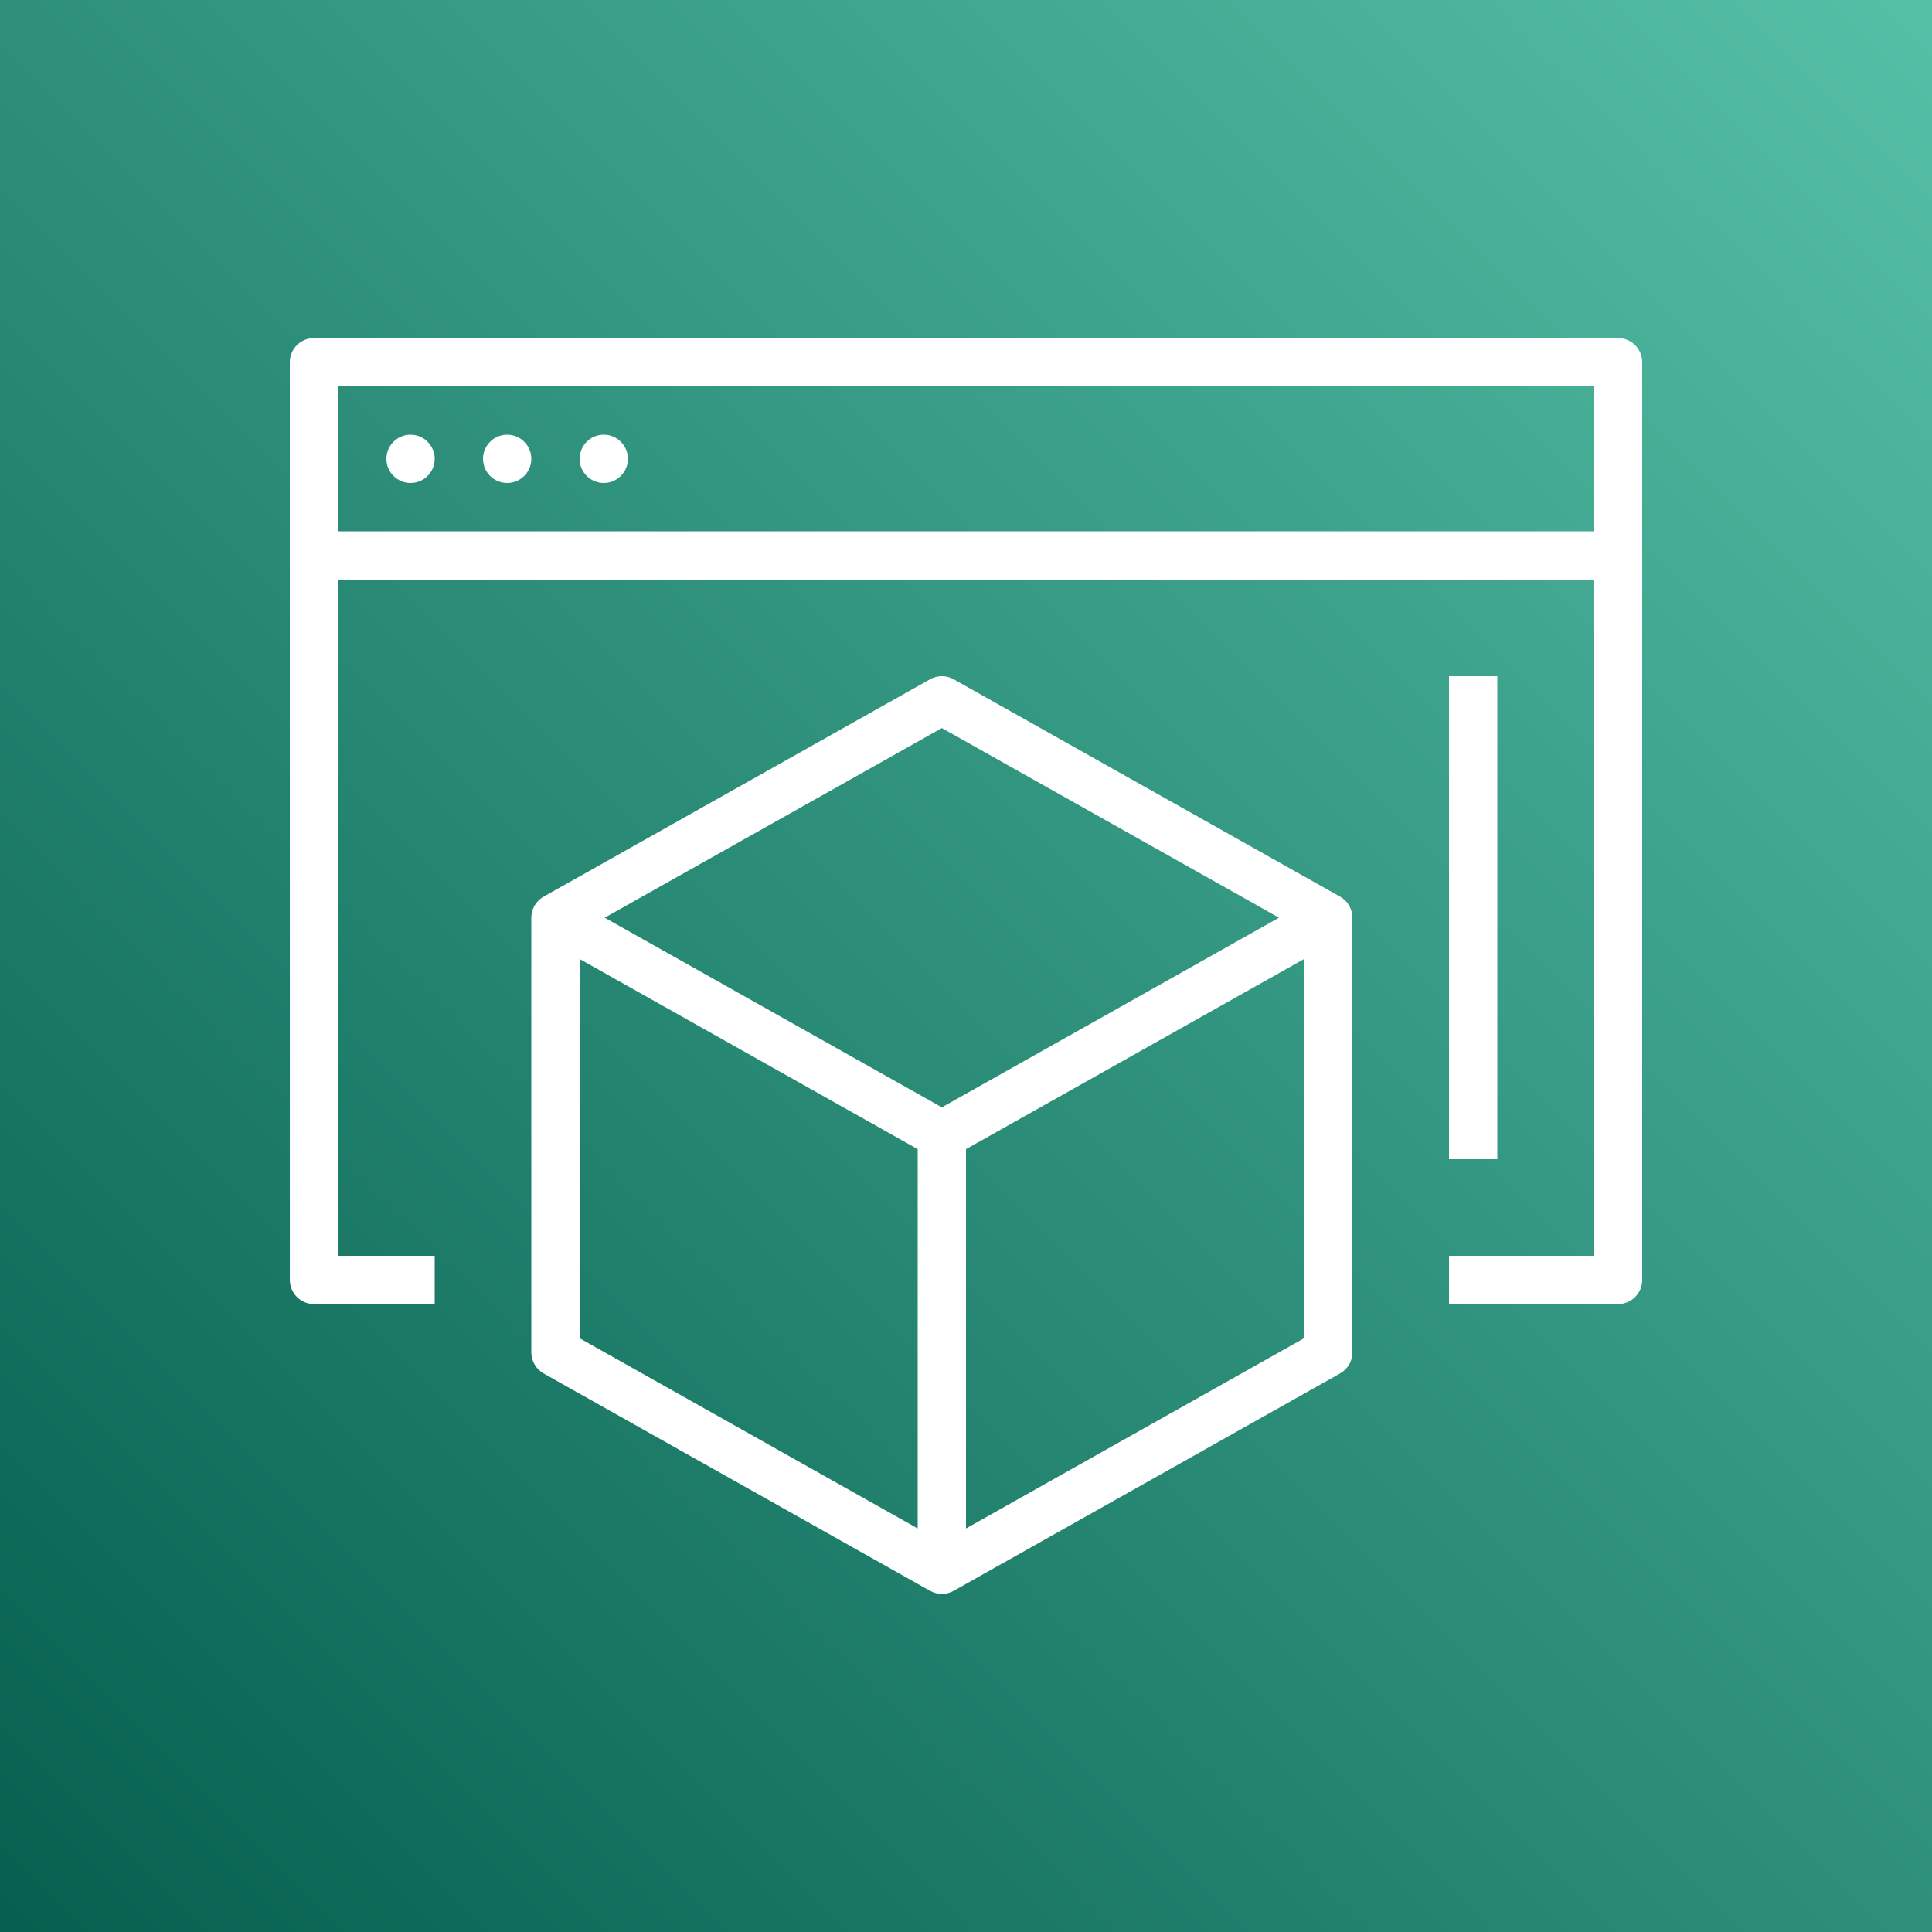 <?xml version="1.0" encoding="UTF-8"?>
<svg width="40px" height="40px" viewBox="0 0 40 40" version="1.1" xmlns="http://www.w3.org/2000/svg" xmlns:xlink="http://www.w3.org/1999/xlink">
    <rect x="0" y="0" width="40" height="40" fill="#808080" stroke="none"/>
    <title>Icon-Architecture/32/Arch_Amazon-WorkSpaces-Web_32</title>
    <defs>
        <linearGradient x1="0%" y1="100%" x2="100%" y2="0%" id="linearGradient-1">
            <stop stop-color="#055F4E" offset="0%"></stop>
            <stop stop-color="#56C0A7" offset="100%"></stop>
        </linearGradient>
    </defs>
    <g id="Icon-Architecture/32/Arch_Amazon-WorkSpaces-Web_32" stroke="none" stroke-width="1" fill="none" fill-rule="evenodd">
        <g id="Icon-Architecture-BG/32/End-User-Computing" fill="url(#linearGradient-1)">
            <rect id="Rectangle" x="0" y="0" width="40" height="40"></rect>
        </g>
        <g id="Icon-Service/32/Amazon-WorkSpaces-Web_32" transform="translate(6, 7)" fill="#FFFFFF">
            <path d="M14,24.645 L14,16.792 L21,12.855 L21,20.707 L14,24.645 Z M6,12.855 L13,16.792 L13,24.645 L6,20.707 L6,12.855 Z M13.5,8.074 L20.48,12 L13.5,15.926 L6.52,12 L13.5,8.074 Z M21.745,11.564 L13.745,7.064 C13.593,6.978 13.407,6.978 13.255,7.064 L5.255,11.564 C5.098,11.653 5,11.819 5,12 L5,21 C5,21.181 5.098,21.347 5.255,21.436 L13.255,25.936 C13.331,25.978 13.415,26 13.5,26 C13.585,26 13.669,25.978 13.745,25.936 L21.745,21.436 C21.902,21.347 22,21.181 22,21 L22,12 C22,11.819 21.902,11.653 21.745,11.564 L21.745,11.564 Z M7,2.5 C7,2.776 6.776,3 6.5,3 C6.224,3 6,2.776 6,2.5 C6,2.224 6.224,2 6.5,2 C6.776,2 7,2.224 7,2.5 L7,2.5 Z M5,2.5 C5,2.776 4.776,3 4.5,3 C4.224,3 4,2.776 4,2.5 C4,2.224 4.224,2 4.5,2 C4.776,2 5,2.224 5,2.5 L5,2.5 Z M3,2.5 C3,2.776 2.776,3 2.5,3 C2.224,3 2,2.776 2,2.5 C2,2.224 2.224,2 2.5,2 C2.776,2 3,2.224 3,2.5 L3,2.5 Z M24,17 L25,17 L25,7 L24,7 L24,17 Z M1,4 L1,1 L27,1 L27,4 L1,4 Z M27.5,0 L0.5,0 C0.367,0 0.24,0.053 0.146,0.146 C0.053,0.24 0,0.367 0,0.5 L0.001,19.5 C0.001,19.776 0.225,20 0.501,20 L3,20 L3,19 L1,19 L1,5 L27,5 L27,19 L24,19 L24,20 L27.5,20 C27.776,20 28,19.776 28,19.5 L28,0.5 C28,0.224 27.776,0 27.5,0 L27.5,0 Z" id="Fill-4"></path>
        </g>
    </g>
</svg>